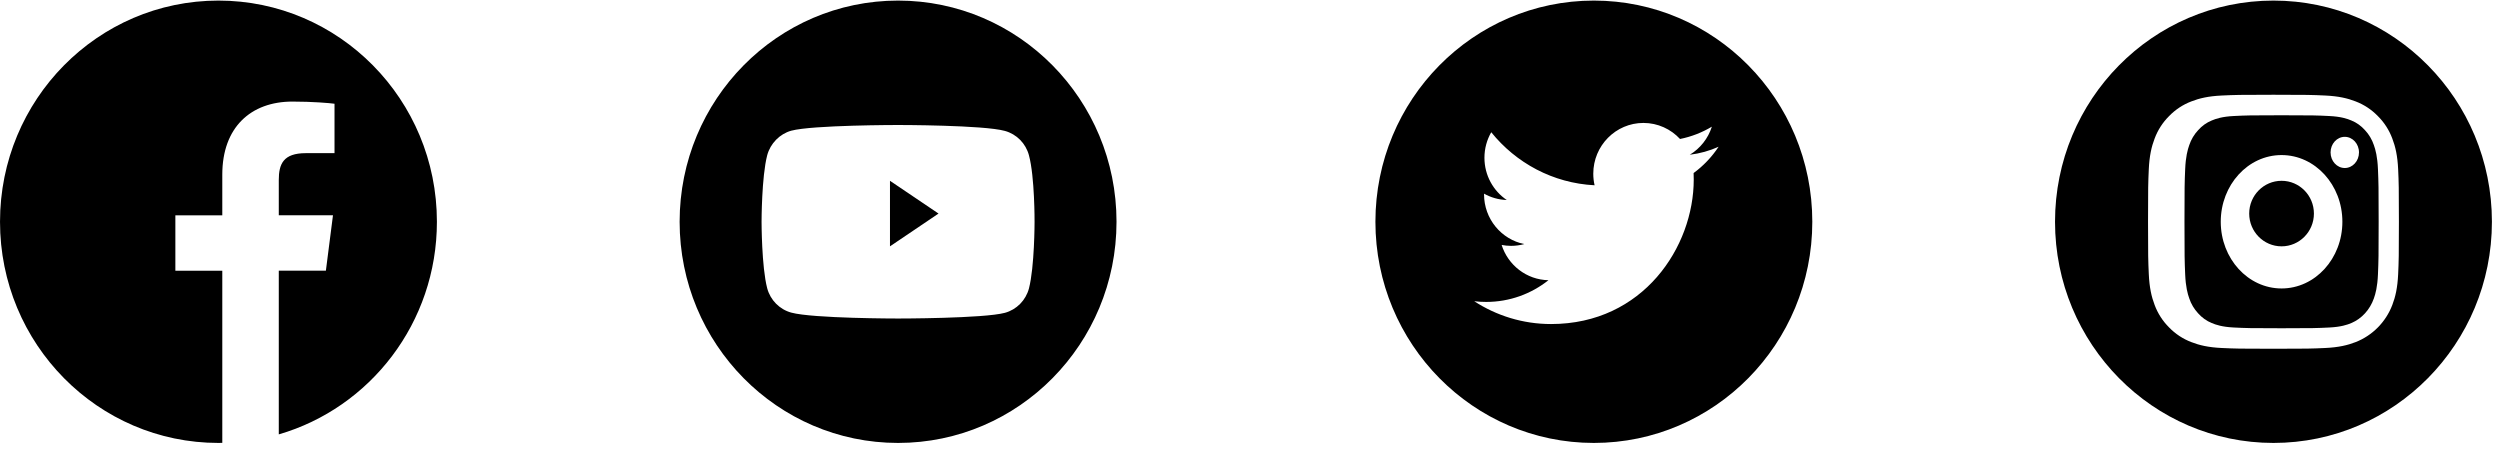 <svg width="206" height="37" viewBox="0 0 206 37" fill="none" xmlns="http://www.w3.org/2000/svg">
<path d="M36.001 18.273C36.001 8.207 27.943 0.048 18.001 0.048C8.059 0.048 0.001 8.207 0.001 18.273C0.001 28.339 8.059 36.498 18.001 36.498C18.106 36.498 18.212 36.498 18.317 36.491V22.309H14.45V17.746H18.317V14.386C18.317 10.492 20.666 8.37 24.097 8.37C25.742 8.37 27.156 8.491 27.564 8.548V12.62H25.201C23.338 12.62 22.972 13.517 22.972 14.834V17.739H27.437L26.853 22.302H22.972V35.793C30.495 33.608 36.001 26.595 36.001 18.273Z" fill="black"/>
<path d="M73.334 20.298L77.334 17.598L73.334 14.898V20.298Z" fill="black"/>
<path d="M74.001 0.048C64.061 0.048 56.001 8.209 56.001 18.273C56.001 28.337 64.061 36.498 74.001 36.498C83.941 36.498 92.001 28.337 92.001 18.273C92.001 8.209 83.941 0.048 74.001 0.048ZM85.248 18.292C85.248 18.292 85.248 21.988 84.785 23.77C84.526 24.746 83.766 25.515 82.802 25.777C81.042 26.246 74.001 26.246 74.001 26.246C74.001 26.246 66.978 26.246 65.2 25.759C64.236 25.496 63.476 24.727 63.217 23.751C62.753 21.988 62.753 18.273 62.753 18.273C62.753 18.273 62.753 14.577 63.217 12.795C63.476 11.819 64.254 11.031 65.2 10.769C66.96 10.3 74.001 10.3 74.001 10.3C74.001 10.3 81.042 10.3 82.802 10.787C83.766 11.05 84.526 11.819 84.785 12.795C85.267 14.577 85.248 18.292 85.248 18.292Z" fill="black"/>
<path d="M131.334 0.048C121.394 0.048 113.334 8.209 113.334 18.273C113.334 28.337 121.394 36.498 131.334 36.498C141.274 36.498 149.334 28.337 149.334 18.273C149.334 8.209 141.274 0.048 131.334 0.048ZM139.553 14.258C139.561 14.437 139.564 14.617 139.564 14.799C139.564 20.326 135.409 26.7 127.809 26.701H127.81H127.809C125.476 26.701 123.305 26.008 121.477 24.822C121.8 24.86 122.129 24.879 122.462 24.879C124.398 24.879 126.179 24.211 127.593 23.089C125.785 23.055 124.26 21.845 123.734 20.183C123.986 20.232 124.245 20.259 124.51 20.259C124.887 20.259 125.253 20.207 125.6 20.111C123.709 19.728 122.285 18.037 122.285 16.011C122.285 15.992 122.285 15.975 122.286 15.958C122.842 16.271 123.479 16.459 124.157 16.481C123.048 15.731 122.318 14.45 122.318 12.999C122.318 12.232 122.523 11.514 122.878 10.896C124.915 13.427 127.96 15.092 131.394 15.267C131.323 14.96 131.286 14.641 131.286 14.313C131.286 12.004 133.137 10.13 135.418 10.13C136.607 10.13 137.68 10.639 138.434 11.452C139.375 11.264 140.259 10.916 141.058 10.437C140.749 11.413 140.094 12.232 139.241 12.75C140.077 12.649 140.873 12.425 141.613 12.092C141.06 12.931 140.359 13.668 139.553 14.258Z" fill="black"/>
<path d="M190.667 17.598C190.667 19.089 189.473 20.298 188.001 20.298C186.528 20.298 185.334 19.089 185.334 17.598C185.334 16.107 186.528 14.898 188.001 14.898C189.473 14.898 190.667 16.107 190.667 17.598Z" fill="black"/>
<path d="M195.608 11.96C195.452 11.495 195.202 11.075 194.878 10.73C194.563 10.374 194.18 10.1 193.756 9.929C193.412 9.782 192.896 9.608 191.944 9.561C190.915 9.509 190.607 9.498 188.001 9.498C185.395 9.498 185.087 9.509 184.058 9.56C183.106 9.608 182.59 9.782 182.246 9.929C181.822 10.1 181.439 10.374 181.124 10.73C180.8 11.075 180.55 11.495 180.394 11.96C180.26 12.337 180.101 12.904 180.058 13.948C180.011 15.076 180.001 15.415 180.001 18.273C180.001 21.131 180.011 21.47 180.058 22.598C180.101 23.642 180.26 24.209 180.394 24.586C180.55 25.051 180.8 25.471 181.124 25.816C181.439 26.172 181.822 26.446 182.246 26.617C182.59 26.764 183.106 26.938 184.058 26.986C185.087 27.037 185.395 27.048 188.001 27.048C190.607 27.048 190.915 27.037 191.944 26.986C192.896 26.938 193.412 26.764 193.756 26.617C194.607 26.257 195.28 25.519 195.608 24.586C195.742 24.209 195.901 23.642 195.944 22.598C195.991 21.47 196.001 21.131 196.001 18.273C196.001 15.415 195.991 15.076 195.944 13.948C195.901 12.904 195.742 12.337 195.608 11.96ZM188.001 23.769C185.234 23.769 182.99 21.308 182.99 18.273C182.99 15.237 185.234 12.777 188.001 12.777C190.768 12.777 193.012 15.237 193.012 18.273C193.012 21.308 190.768 23.769 188.001 23.769ZM193.21 13.844C192.563 13.844 192.039 13.269 192.039 12.559C192.039 11.85 192.563 11.275 193.21 11.275C193.857 11.275 194.381 11.85 194.381 12.559C194.381 13.269 193.857 13.844 193.21 13.844Z" fill="black"/>
<path d="M187.334 0.048C177.394 0.048 169.334 8.209 169.334 18.273C169.334 28.337 177.394 36.498 187.334 36.498C197.274 36.498 205.334 28.337 205.334 18.273C205.334 8.209 197.274 0.048 187.334 0.048ZM197.608 22.588C197.558 23.702 197.383 24.462 197.127 25.128C196.59 26.534 195.493 27.645 194.104 28.189C193.447 28.447 192.696 28.624 191.596 28.675C190.493 28.726 190.141 28.738 187.334 28.738C184.527 28.738 184.175 28.726 183.073 28.675C181.973 28.624 181.221 28.447 180.564 28.189C179.874 27.926 179.249 27.514 178.733 26.981C178.207 26.459 177.801 25.826 177.541 25.128C177.286 24.462 177.111 23.702 177.061 22.588C177.01 21.472 176.998 21.115 176.998 18.273C176.998 15.431 177.01 15.074 177.06 13.958C177.11 12.844 177.285 12.084 177.54 11.418C177.8 10.72 178.207 10.087 178.733 9.565C179.249 9.032 179.874 8.62 180.564 8.357C181.221 8.099 181.972 7.922 183.073 7.871C184.175 7.82 184.527 7.808 187.334 7.808C190.141 7.808 190.493 7.82 191.595 7.871C192.696 7.922 193.447 8.099 194.104 8.357C194.794 8.62 195.419 9.032 195.935 9.565C196.461 10.087 196.868 10.72 197.127 11.418C197.383 12.084 197.558 12.844 197.608 13.958C197.658 15.074 197.67 15.431 197.67 18.273C197.67 21.115 197.658 21.472 197.608 22.588Z" fill="black"/>
</svg>
